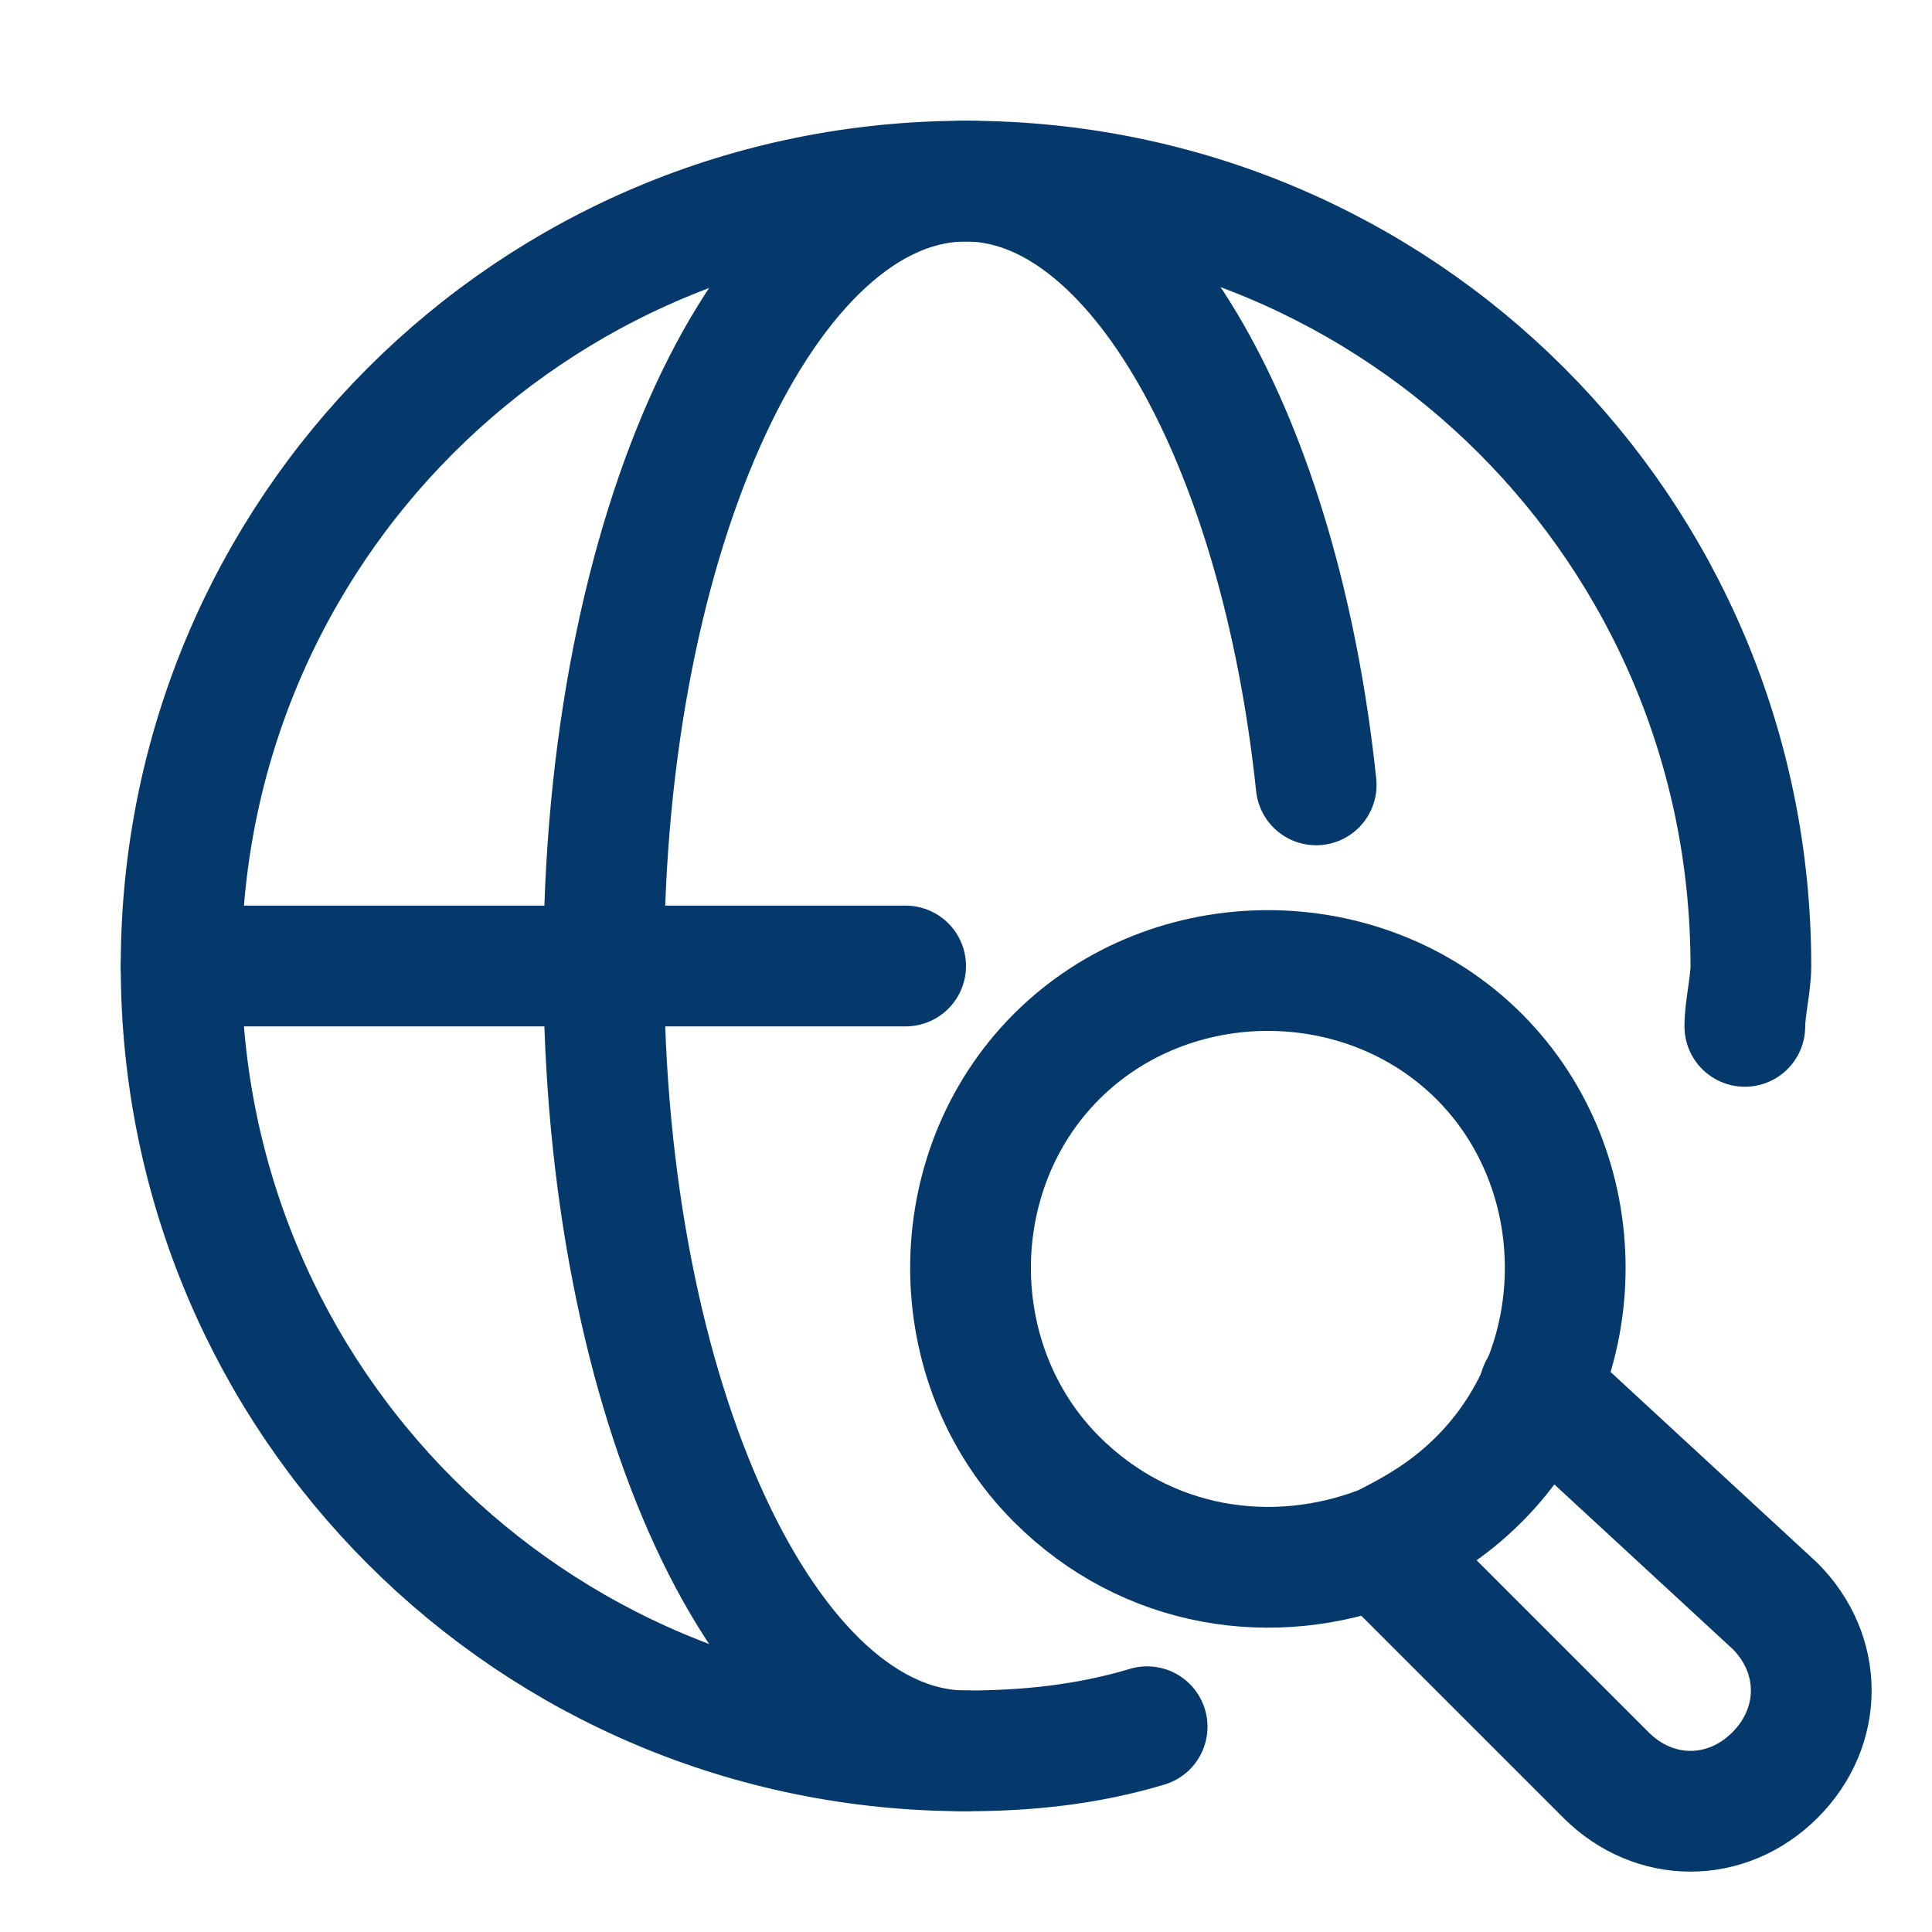 <!DOCTYPE svg PUBLIC "-//W3C//DTD SVG 1.1//EN" "http://www.w3.org/Graphics/SVG/1.1/DTD/svg11.dtd">
<!-- Uploaded to: SVG Repo, www.svgrepo.com, Transformed by: SVG Repo Mixer Tools -->
<svg version="1.1" id="Icons" xmlns="http://www.w3.org/2000/svg" xmlns:xlink="http://www.w3.org/1999/xlink" viewBox="0 0 32 32" xml:space="preserve" width="64px" height="64px" fill="#05386b">
<g id="SVGRepo_bgCarrier" stroke-width="0"/>
<g id="SVGRepo_tracerCarrier" stroke-linecap="round" stroke-linejoin="round"/>
<g id="SVGRepo_iconCarrier"> <style type="text/css"> .st0{fill:none;stroke:#05386b;stroke-width:2;stroke-linecap:round;stroke-linejoin:round;stroke-miterlimit:10;} </style> <line class="st0" x1="3" y1="16" x2="15" y2="16"/> <path class="st0" d="M21.8,13c-0.6-5.7-3-10-5.8-10c-3.3,0-6,5.8-6,13s2.7,13,6,13"/> <path class="st0" d="M28.9,17c0-0.3,0.1-0.7,0.1-1c0-7.2-5.8-13-13-13S3,8.8,3,16s5.8,13,13,13c1,0,2-0.1,3-0.4"/> <path class="st0" d="M24.5,17.5c1.9,1.9,1.9,5.1,0,7c-0.5,0.5-1,0.8-1.6,1.1c-1.8,0.7-3.9,0.4-5.4-1.1c-1.9-1.9-1.9-5.1,0-7 S22.6,15.6,24.5,17.5z"/> <path class="st0" d="M25.5,23l3.9,3.6c0.8,0.8,0.8,2,0,2.8l0,0c-0.8,0.8-2,0.8-2.8,0l-3.5-3.5"/> </g>
</svg>